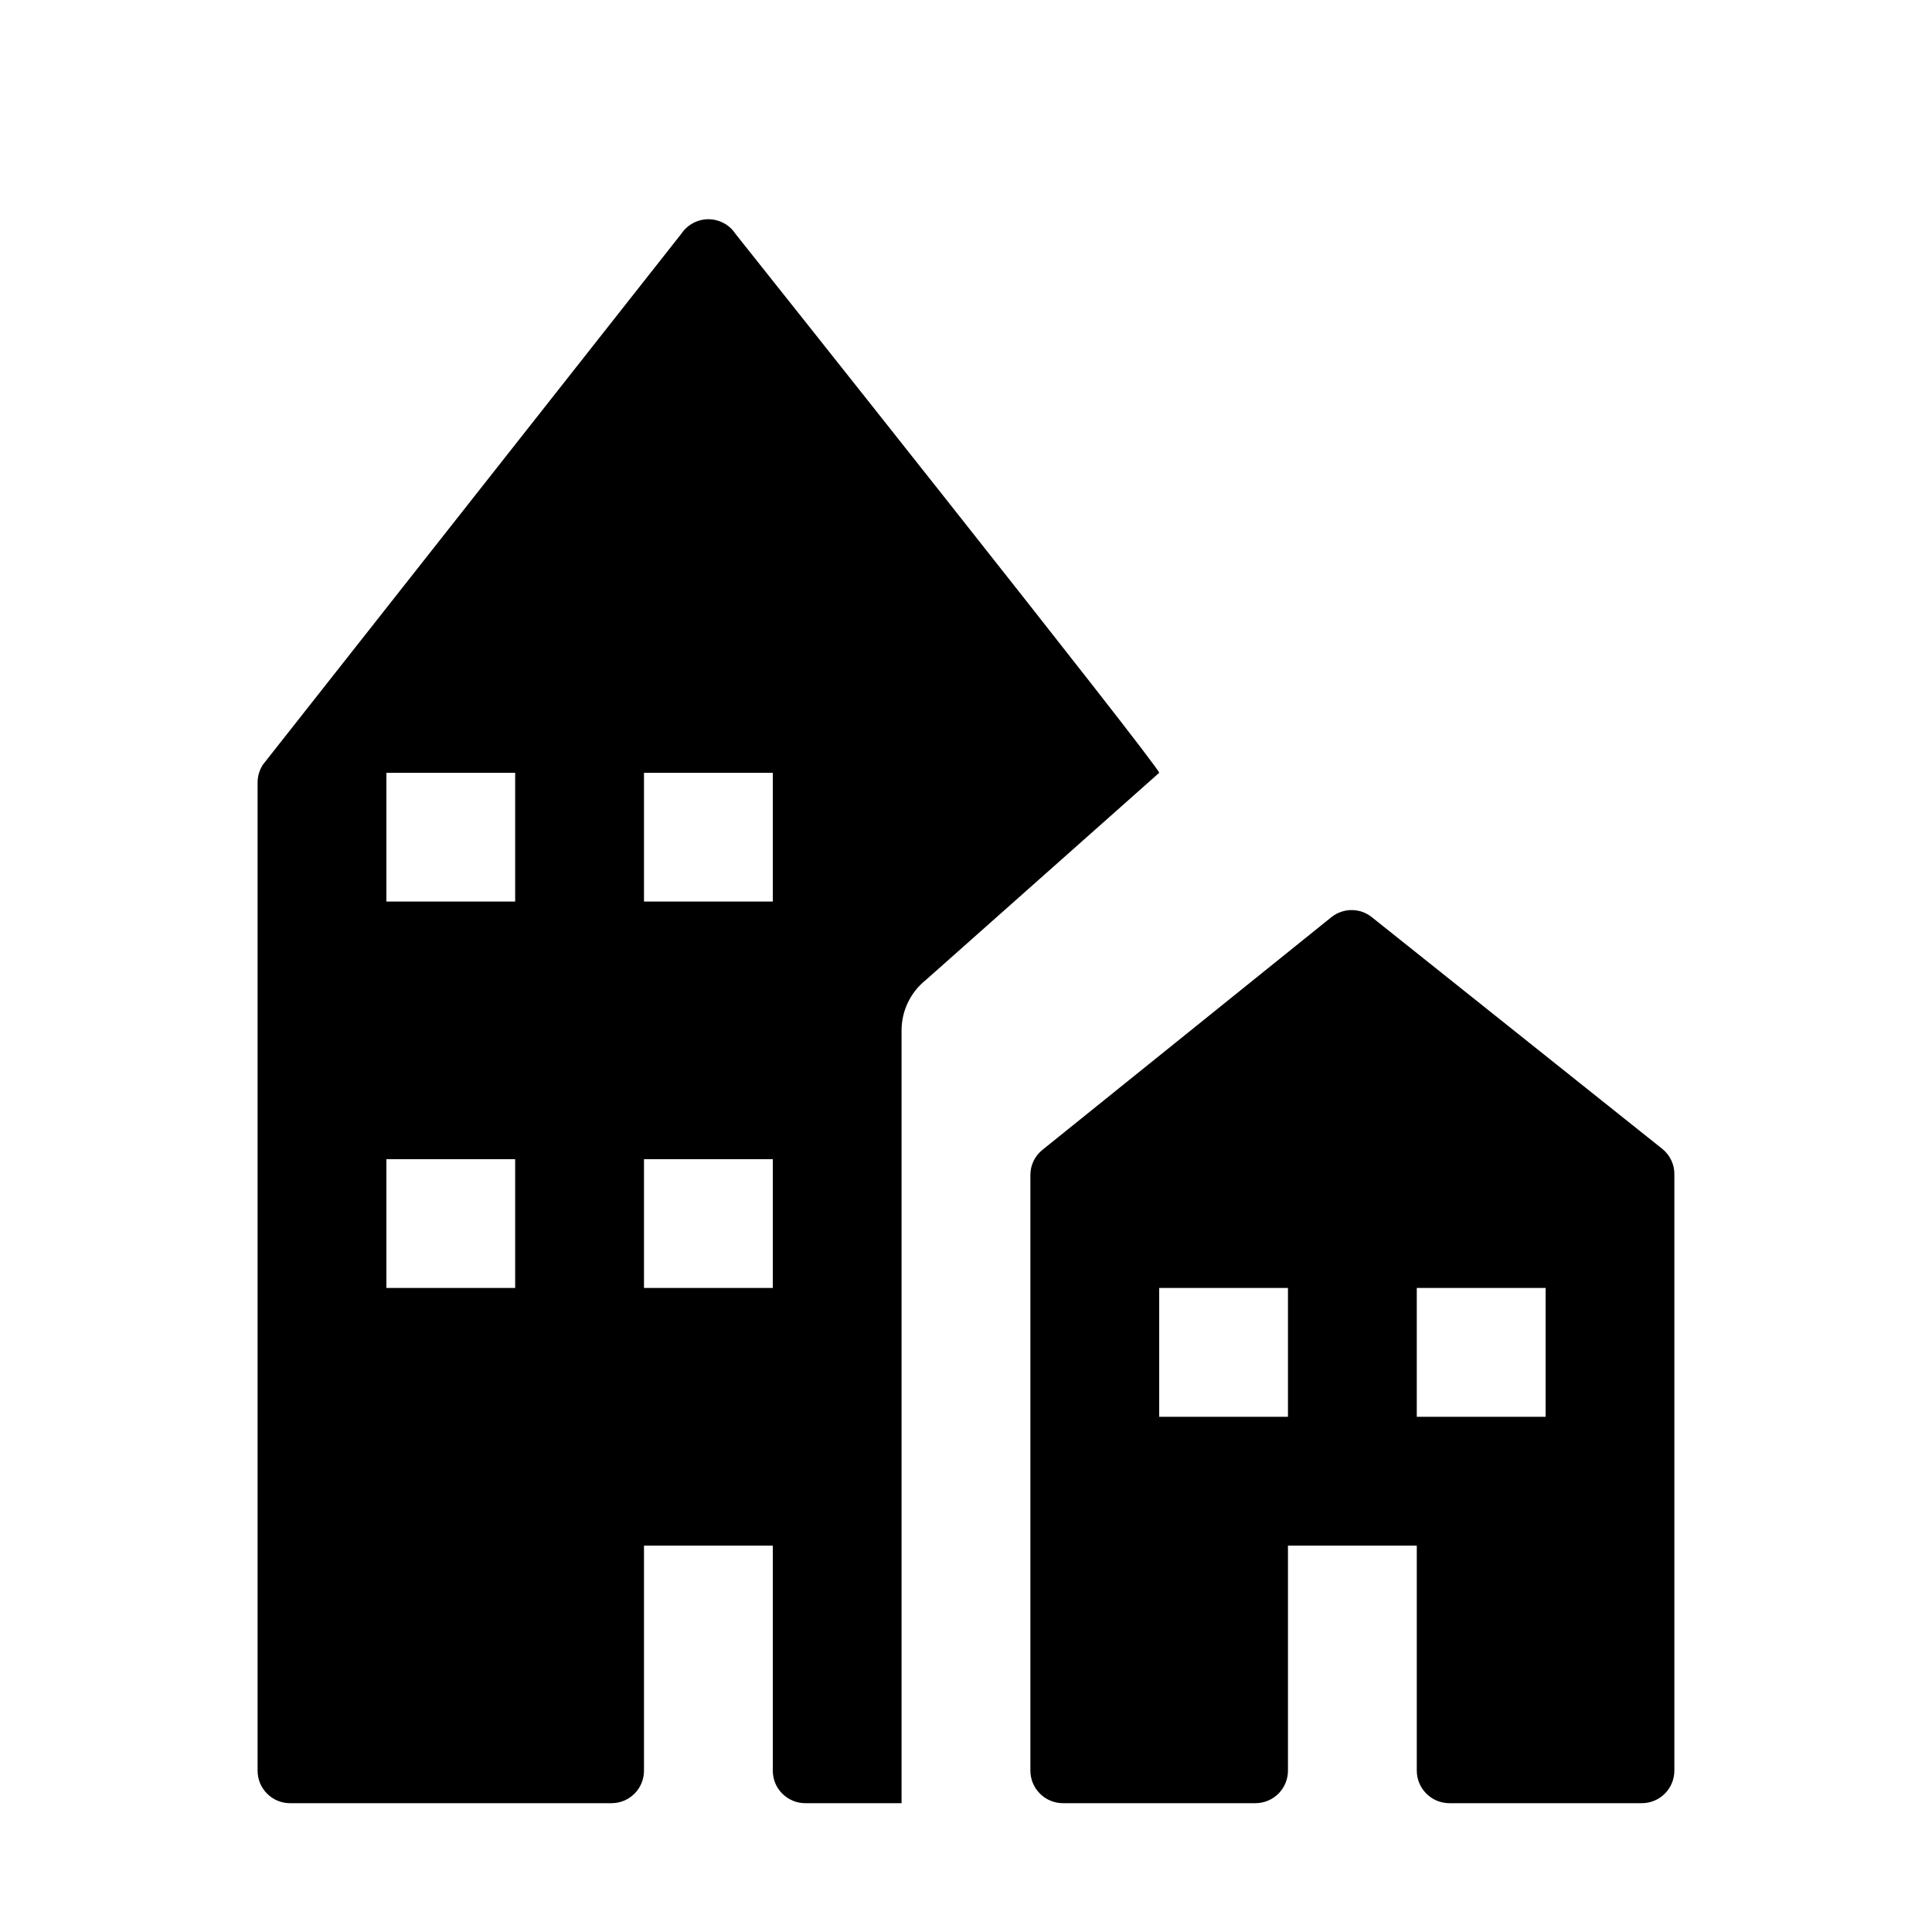 <svg width="40" height="40" viewBox="0 0 40 40" fill="none" xmlns="http://www.w3.org/2000/svg">
    <path d="M28.402 18.989C28.284 18.894 28.136 18.842 27.984 18.842C27.831 18.842 27.684 18.894 27.565 18.989L21.578 23.81C21.502 23.872 21.44 23.951 21.397 24.04C21.355 24.129 21.333 24.226 21.333 24.325V36.658C21.333 36.837 21.404 37.009 21.531 37.135C21.657 37.262 21.829 37.333 22.008 37.333H25.992C26.171 37.333 26.342 37.262 26.469 37.135C26.595 37.009 26.666 36.837 26.666 36.658V32H29.333V36.658C29.333 36.837 29.404 37.009 29.531 37.135C29.657 37.262 29.829 37.333 30.008 37.333H33.992C34.171 37.333 34.342 37.262 34.469 37.135C34.595 37.009 34.666 36.837 34.666 36.658V24.32C34.668 24.217 34.647 24.116 34.603 24.024C34.56 23.931 34.495 23.85 34.416 23.786L28.402 18.989ZM26.666 29.333H24V26.666H26.666V29.333ZM32 29.333H29.333V26.666H32V29.333ZM15.226 4.84C15.165 4.747 15.082 4.671 14.984 4.619C14.886 4.567 14.777 4.539 14.666 4.539C14.556 4.539 14.446 4.567 14.349 4.619C14.251 4.671 14.168 4.747 14.106 4.84L5.445 15.829C5.372 15.94 5.333 16.07 5.333 16.202V36.658C5.333 36.746 5.35 36.834 5.383 36.916C5.417 36.997 5.466 37.072 5.528 37.134C5.59 37.197 5.664 37.247 5.745 37.281C5.827 37.315 5.914 37.333 6.002 37.333H12.669C12.846 37.331 13.015 37.259 13.139 37.133C13.263 37.008 13.333 36.838 13.333 36.661V32H16V36.661C16 36.839 16.07 37.01 16.197 37.136C16.323 37.262 16.494 37.333 16.672 37.333H18.666V21.333C18.666 21.133 18.711 20.935 18.798 20.754C18.885 20.574 19.011 20.415 19.168 20.29L24 16C24 15.866 15.226 4.84 15.226 4.84ZM10.666 26.666H8V24H10.666V26.666ZM10.666 18.666H8V16H10.666V18.666ZM16 26.666H13.333V24H16V26.666ZM16 18.666H13.333V16H16V18.666Z" fill="black"/>
</svg>
